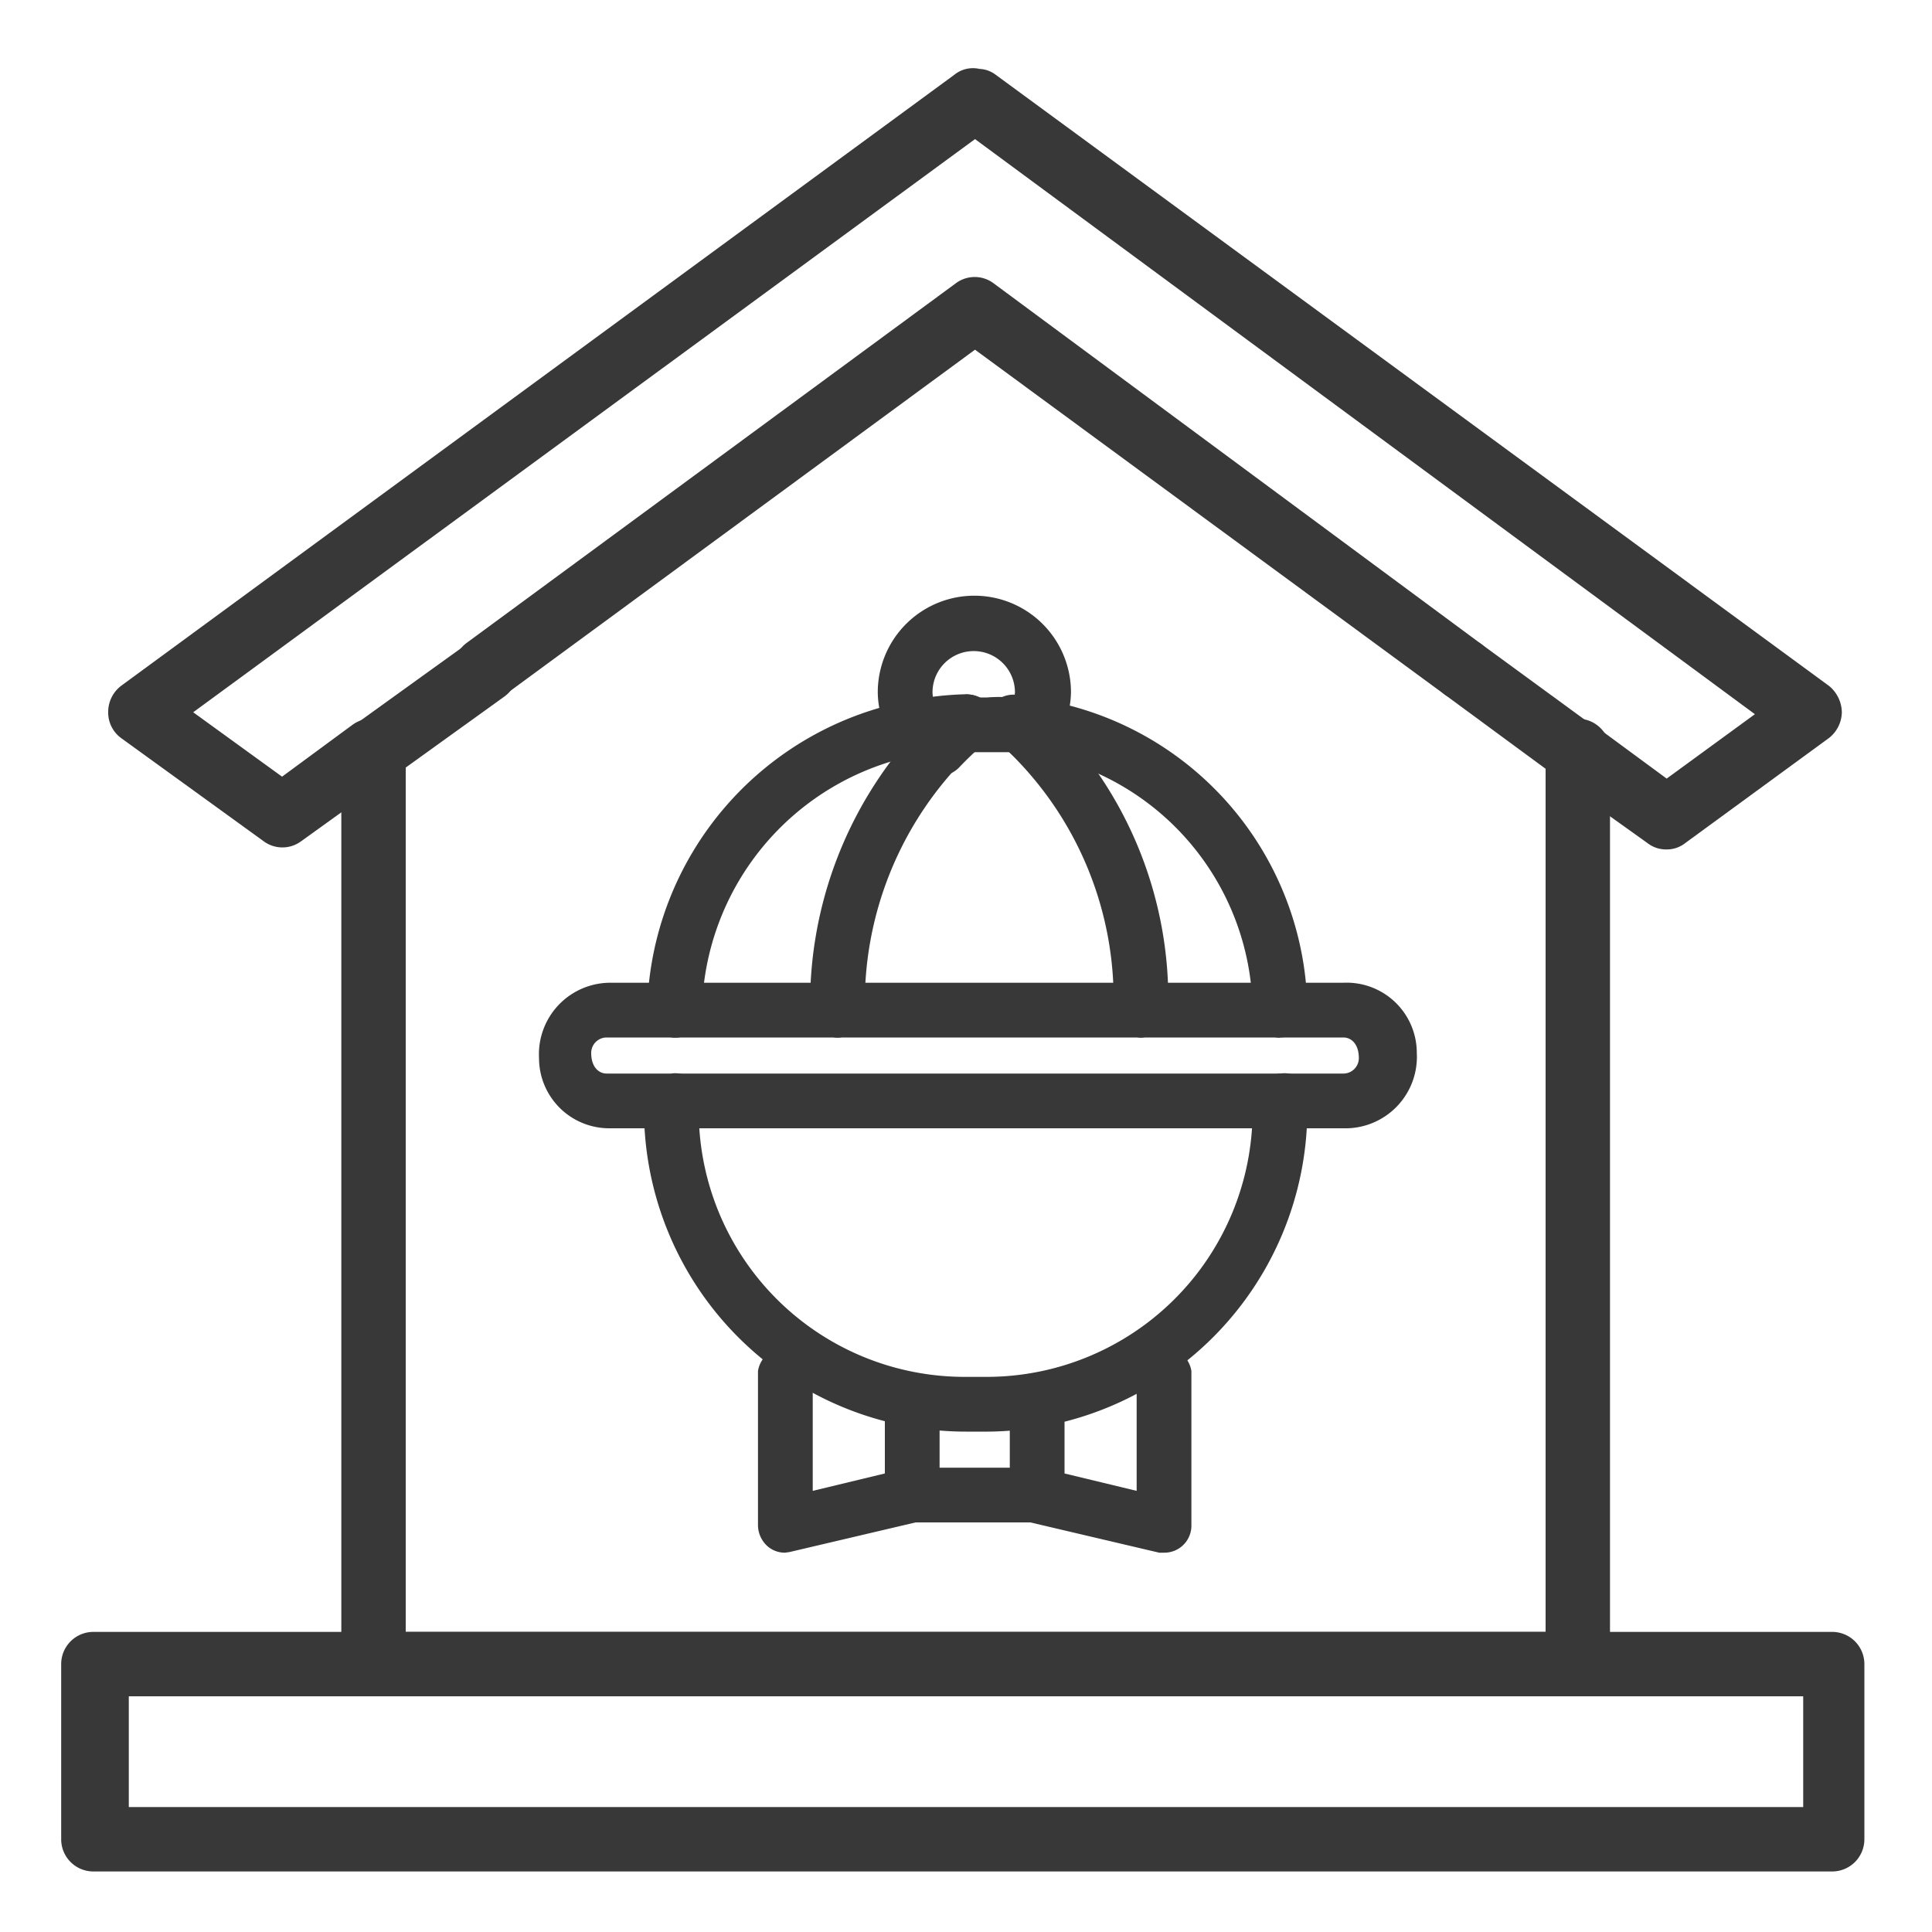 <svg xmlns="http://www.w3.org/2000/svg" viewBox="0 0 30 30"><title>ic_preschool</title><path d="M24.48,26.34H5.8a.5.5,0,0,1-.5-.5V11.66a.5.5,0,0,1,.5-.5.51.51,0,0,1,.5.5V25.34H24V11.66a.5.5,0,0,1,1,0V25.84A.5.5,0,0,1,24.48,26.34Z" style="fill:#383838"/><path d="M24.48,12.16a.55.55,0,0,1-.3-.09l-1.74-1.28a.51.51,0,0,1-.11-.7A.5.5,0,0,1,23,10l1.75,1.28a.5.5,0,0,1,.1.7A.51.51,0,0,1,24.48,12.16Z" style="fill:#383838"/><path d="M25.88,13.19a.47.47,0,0,1-.3-.1l-1.4-1a.5.5,0,0,1-.1-.7.51.51,0,0,1,.7-.11l1.1.81,1.37-1L15.14,2.16,3,11.06l1.38,1,1.1-.81a.51.51,0,0,1,.7.11.5.5,0,0,1-.11.7l-1.39,1a.49.49,0,0,1-.59,0L1.88,11.46a.49.49,0,0,1-.2-.4.51.51,0,0,1,.2-.41L14.82,1.16a.46.46,0,0,1,.39-.09.45.45,0,0,1,.25.09L28.4,10.65a.54.54,0,0,1,.2.41.52.52,0,0,1-.2.4l-2.23,1.63A.46.46,0,0,1,25.88,13.19Z" style="fill:#383838"/><path d="M22.74,10.88a.53.53,0,0,1-.3-.09l-7.3-5.36-7.3,5.36a.51.51,0,0,1-.7-.11.5.5,0,0,1,.11-.7L14.84,4.4a.49.49,0,0,1,.59,0L23,10a.5.5,0,0,1-.29.9Z" style="fill:#383838"/><path d="M5.8,12.16a.5.5,0,0,1-.3-.9L7.25,10a.5.5,0,0,1,.7.11.51.51,0,0,1-.11.7L6.09,12.07A.52.52,0,0,1,5.8,12.16Z" style="fill:#383838"/><path d="M28.45,29.06h-27a.5.5,0,0,1-.5-.5V25.84a.5.5,0,0,1,.5-.5h27a.5.5,0,0,1,.5.5v2.72A.5.5,0,0,1,28.45,29.06ZM2,28.06H28V26.34H2Z" style="fill:#383838"/><path d="M10.47,16.11h0a.44.44,0,0,1-.42-.44,5,5,0,0,1,4.13-4.8.42.42,0,0,1,.49.34.43.43,0,0,1-.35.5,4.13,4.13,0,0,0-3.42,4A.42.42,0,0,1,10.47,16.11Z" style="fill:#383838"/><path d="M14.24,11.71a.42.42,0,0,1-.07-.84,5,5,0,0,1,.84-.09.43.43,0,0,1,.42.43.42.42,0,0,1-.42.42,4.06,4.06,0,0,0-.7.08Z" style="fill:#383838"/><path d="M16,11.73H16l-.13,0a.46.46,0,0,1-.42-.47.39.39,0,0,1,.42-.39l.2,0a.46.46,0,0,1,.36.5A.4.4,0,0,1,16,11.73Z" style="fill:#383838"/><path d="M19.87,16.11a.42.42,0,0,1-.42-.42,4.09,4.09,0,0,0-3.49-4,.43.43,0,1,1,.13-.84,4.94,4.94,0,0,1,4.21,4.79.43.43,0,0,1-.42.44Z" style="fill:#383838"/><path d="M15.79,11.68h0l-.16,0-.25,0H15a.42.42,0,0,1-.43-.42.43.43,0,0,1,.43-.43h.33a2.2,2.2,0,0,1,.36,0h.14a.43.43,0,0,1,.37.47A.42.42,0,0,1,15.79,11.68Z" style="fill:#383838"/><path d="M15.34,22.23H15a5,5,0,0,1-5-5v-.17a.43.43,0,0,1,.85,0v.17A4.13,4.13,0,0,0,15,21.38h.33a4.13,4.13,0,0,0,4.12-4.12v-.17a.43.43,0,0,1,.85,0v.17A5,5,0,0,1,15.34,22.23Z" style="fill:#383838"/><path d="M19.87,16.11H17.72a.44.44,0,0,1-.43-.43.43.43,0,0,1,.43-.42h2.15a.42.42,0,0,1,.43.42A.43.43,0,0,1,19.87,16.11Z" style="fill:#383838"/><path d="M20.86,17.52h-1a.43.43,0,0,1,0-.85h1a.24.24,0,0,0,.24-.24c0-.21-.11-.32-.24-.32h-1a.43.43,0,0,1-.42-.43.42.42,0,0,1,.42-.42h1A1.09,1.09,0,0,1,22,16.35,1.11,1.11,0,0,1,20.86,17.52Z" style="fill:#383838"/><path d="M10.46,17.52h-1a1.09,1.09,0,0,1-1.09-1.09,1.11,1.11,0,0,1,1.09-1.17h1.05a.42.42,0,0,1,.42.42.43.43,0,0,1-.42.43H9.42a.24.24,0,0,0-.24.24c0,.21.11.32.24.32h1a.43.43,0,1,1,0,.85Z" style="fill:#383838"/><path d="M17.72,16.11H13a.43.43,0,0,1-.42-.43.42.42,0,0,1,.42-.42h4.7a.42.42,0,0,1,.42.42A.43.43,0,0,1,17.72,16.11Z" style="fill:#383838"/><path d="M19.88,17.52H10.46a.43.43,0,0,1,0-.85h9.42a.43.43,0,1,1,0,.85Z" style="fill:#383838"/><path d="M13,16.11H10.47a.44.44,0,0,1-.43-.43.43.43,0,0,1,.43-.42H13a.42.42,0,0,1,.43.42A.43.43,0,0,1,13,16.11Z" style="fill:#383838"/><path d="M13,16.11a.43.43,0,0,1-.42-.43,6.28,6.28,0,0,1,1.66-4.35.42.42,0,0,1,.62.58,5.4,5.4,0,0,0-1.43,3.77A.43.43,0,0,1,13,16.11Z" style="fill:#383838"/><path d="M14.57,12.05a.4.4,0,0,1-.29-.12.43.43,0,0,1,0-.6,5.68,5.68,0,0,1,.48-.45.42.42,0,0,1,.6.07.43.43,0,0,1-.07.59,5.25,5.25,0,0,0-.39.37A.44.44,0,0,1,14.57,12.05Z" style="fill:#383838"/><path d="M17.72,16.11a.44.44,0,0,1-.43-.43,5.35,5.35,0,0,0-1.62-4,.42.42,0,1,1,.58-.62,6.2,6.2,0,0,1,1.89,4.59A.43.43,0,0,1,17.72,16.11Z" style="fill:#383838"/><path d="M16,11.82a.41.41,0,0,1-.29-.11l-.14-.12a.42.42,0,0,1-.07-.6.44.44,0,0,1,.6-.07l.19.17a.43.43,0,0,1,0,.6A.42.42,0,0,1,16,11.82Z" style="fill:#383838"/><path d="M15.53,11.59l.26-.33-.32.28a.42.42,0,1,1,.53-.66l-.21.38Z" style="fill:#383838"/><path d="M16,11.82a.36.36,0,0,1-.26-.09.42.42,0,0,1-.08-.59.5.5,0,0,1,.62-.14.39.39,0,0,1,.14.53L16,11.3l.35.25-.08.11A.41.41,0,0,1,16,11.82Z" style="fill:#383838"/><path d="M16,11.73a.38.38,0,0,1-.22-.07.42.42,0,0,1-.14-.58.64.64,0,0,0,.12-.33.64.64,0,0,0-1.28,0,.56.56,0,0,0,.11.32.43.43,0,0,1-.73.44,1.42,1.42,0,0,1-.23-.76,1.49,1.49,0,1,1,3,0,1.41,1.41,0,0,1-.25.78A.41.41,0,0,1,16,11.73Z" style="fill:#383838"/><path d="M12.19,24.11a.41.41,0,0,1-.26-.09.44.44,0,0,1-.16-.34V21.29a.43.43,0,0,1,.85,0v1.86l1.12-.27V21.81a.43.43,0,1,1,.85,0v1.41a.41.41,0,0,1-.33.41l-2,.47Z" style="fill:#383838"/><path d="M18.08,24.11H18l-2-.47a.41.41,0,0,1-.32-.41V21.81a.42.42,0,0,1,.42-.43.43.43,0,0,1,.43.43v1.07l1.12.27V21.29a.43.43,0,0,1,.85,0v2.39a.42.42,0,0,1-.43.43Z" style="fill:#383838"/><path d="M16.11,23.64H14.17a.43.43,0,1,1,0-.85h1.94a.43.43,0,1,1,0,.85Z" style="fill:#383838"/></svg>